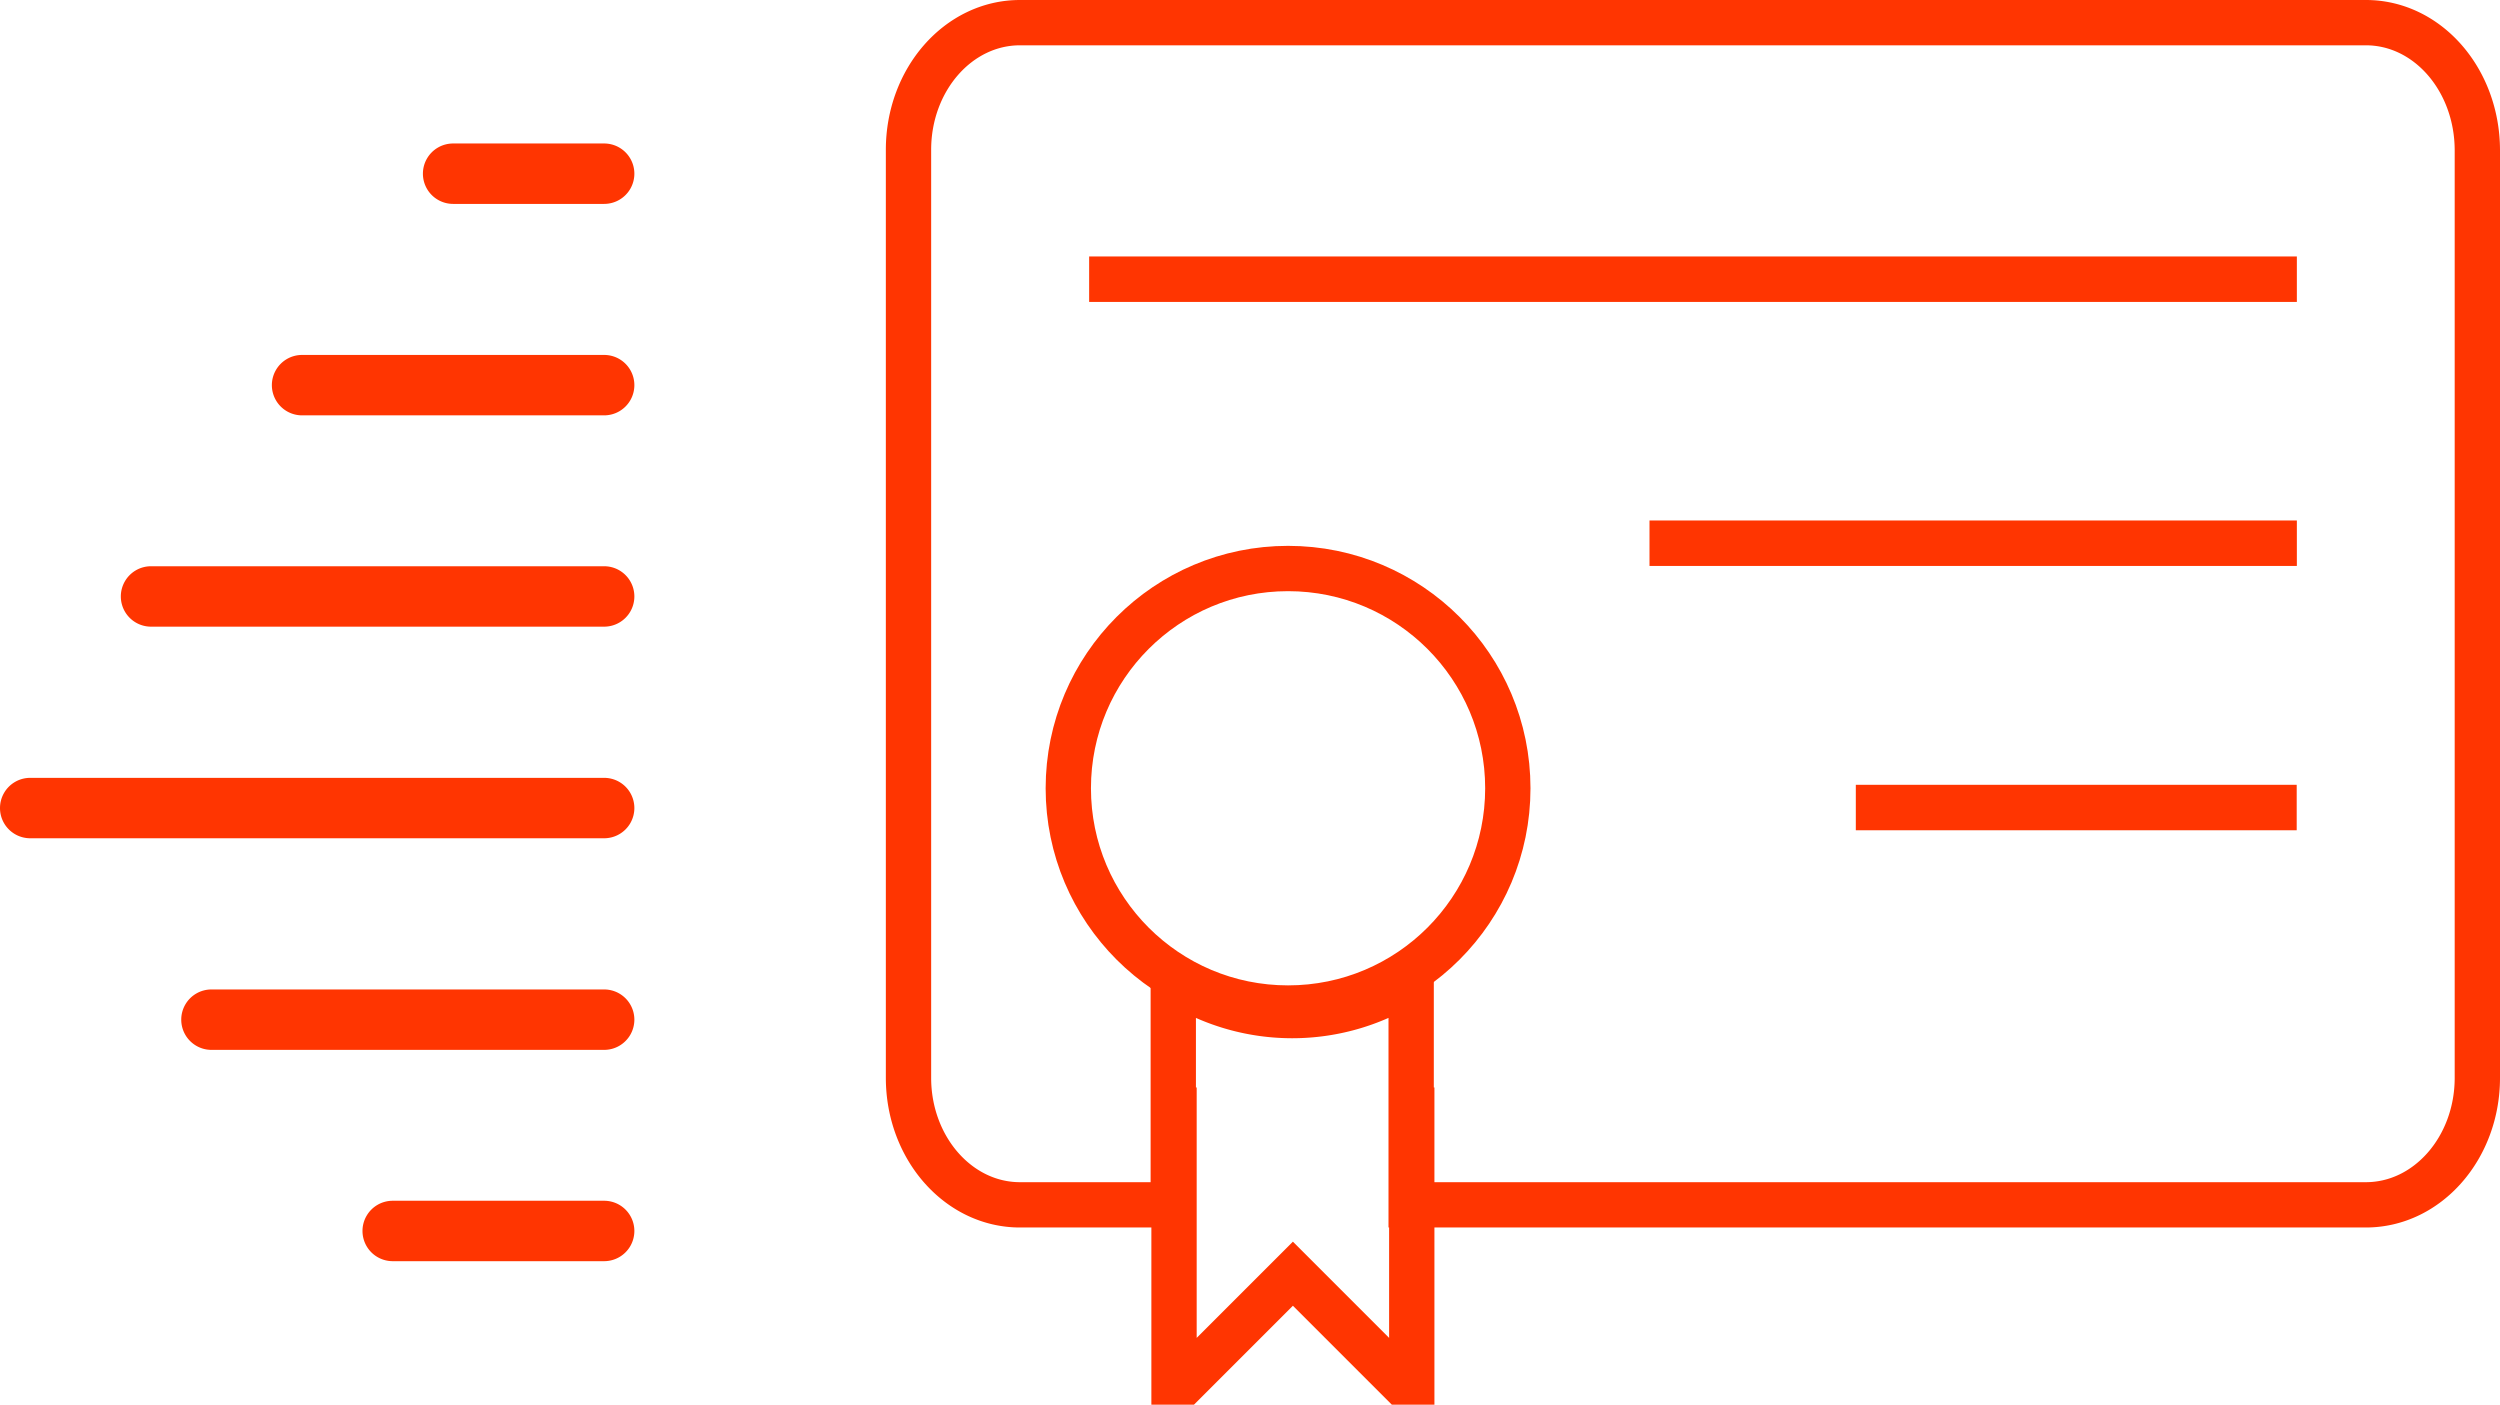 <svg xmlns="http://www.w3.org/2000/svg" viewBox="0 0 165.52 93"><defs><style>.cls-1{fill:#ff3501;}.cls-2{fill:none;stroke:#ff3501;stroke-miterlimit:10;stroke-width:3px;}</style></defs><title>Ресурс 332</title><g id="Шар_2" data-name="Шар 2"><g id="Шар_1-2" data-name="Шар 1"><path class="cls-1" d="M40,9.5H30a2,2,0,0,0,0,4H40a2,2,0,0,0,0-4Z"/><path class="cls-1" d="M40,23.5H20a2,2,0,1,0,0,4H40a2,2,0,1,0,0-4Z"/><path class="cls-1" d="M40,37.49H10a2,2,0,0,0,0,4H40a2,2,0,0,0,0-4Z"/><path class="cls-1" d="M40,51.5H2a2,2,0,0,0,0,4H40a2,2,0,0,0,0-4Z"/><path class="cls-1" d="M40,65.51H14a2,2,0,1,0,0,4H40a2,2,0,1,0,0-4Z"/><path class="cls-1" d="M40,79.5H26a2,2,0,0,0,0,4H40a2,2,0,0,0,0-4Z"/><circle class="cls-2" cx="85.28" cy="52.19" r="14.55"/><rect class="cls-2" x="73.61" y="18.48" width="76.96" height="0.01"/><rect class="cls-2" x="110.71" y="35.96" width="39.86" height="0.01"/><rect class="cls-2" x="124.37" y="53.46" width="26.19" height="0.01"/><path class="cls-2" d="M156.64,1.5H67.53c-4.08,0-7.38,3.77-7.38,8.42V71.36c0,4.64,3.3,8.41,7.38,8.41H77.68V64.87a14.27,14.27,0,0,0,15.75,0v14.9h63.21c4.08,0,7.38-3.77,7.38-8.41V9.92C164,5.27,160.72,1.5,156.64,1.5Z"/><path class="cls-2" d="M77.73,72V91.5h.7l7.17-7.17,7.17,7.17h.7V72"/></g></g></svg>
